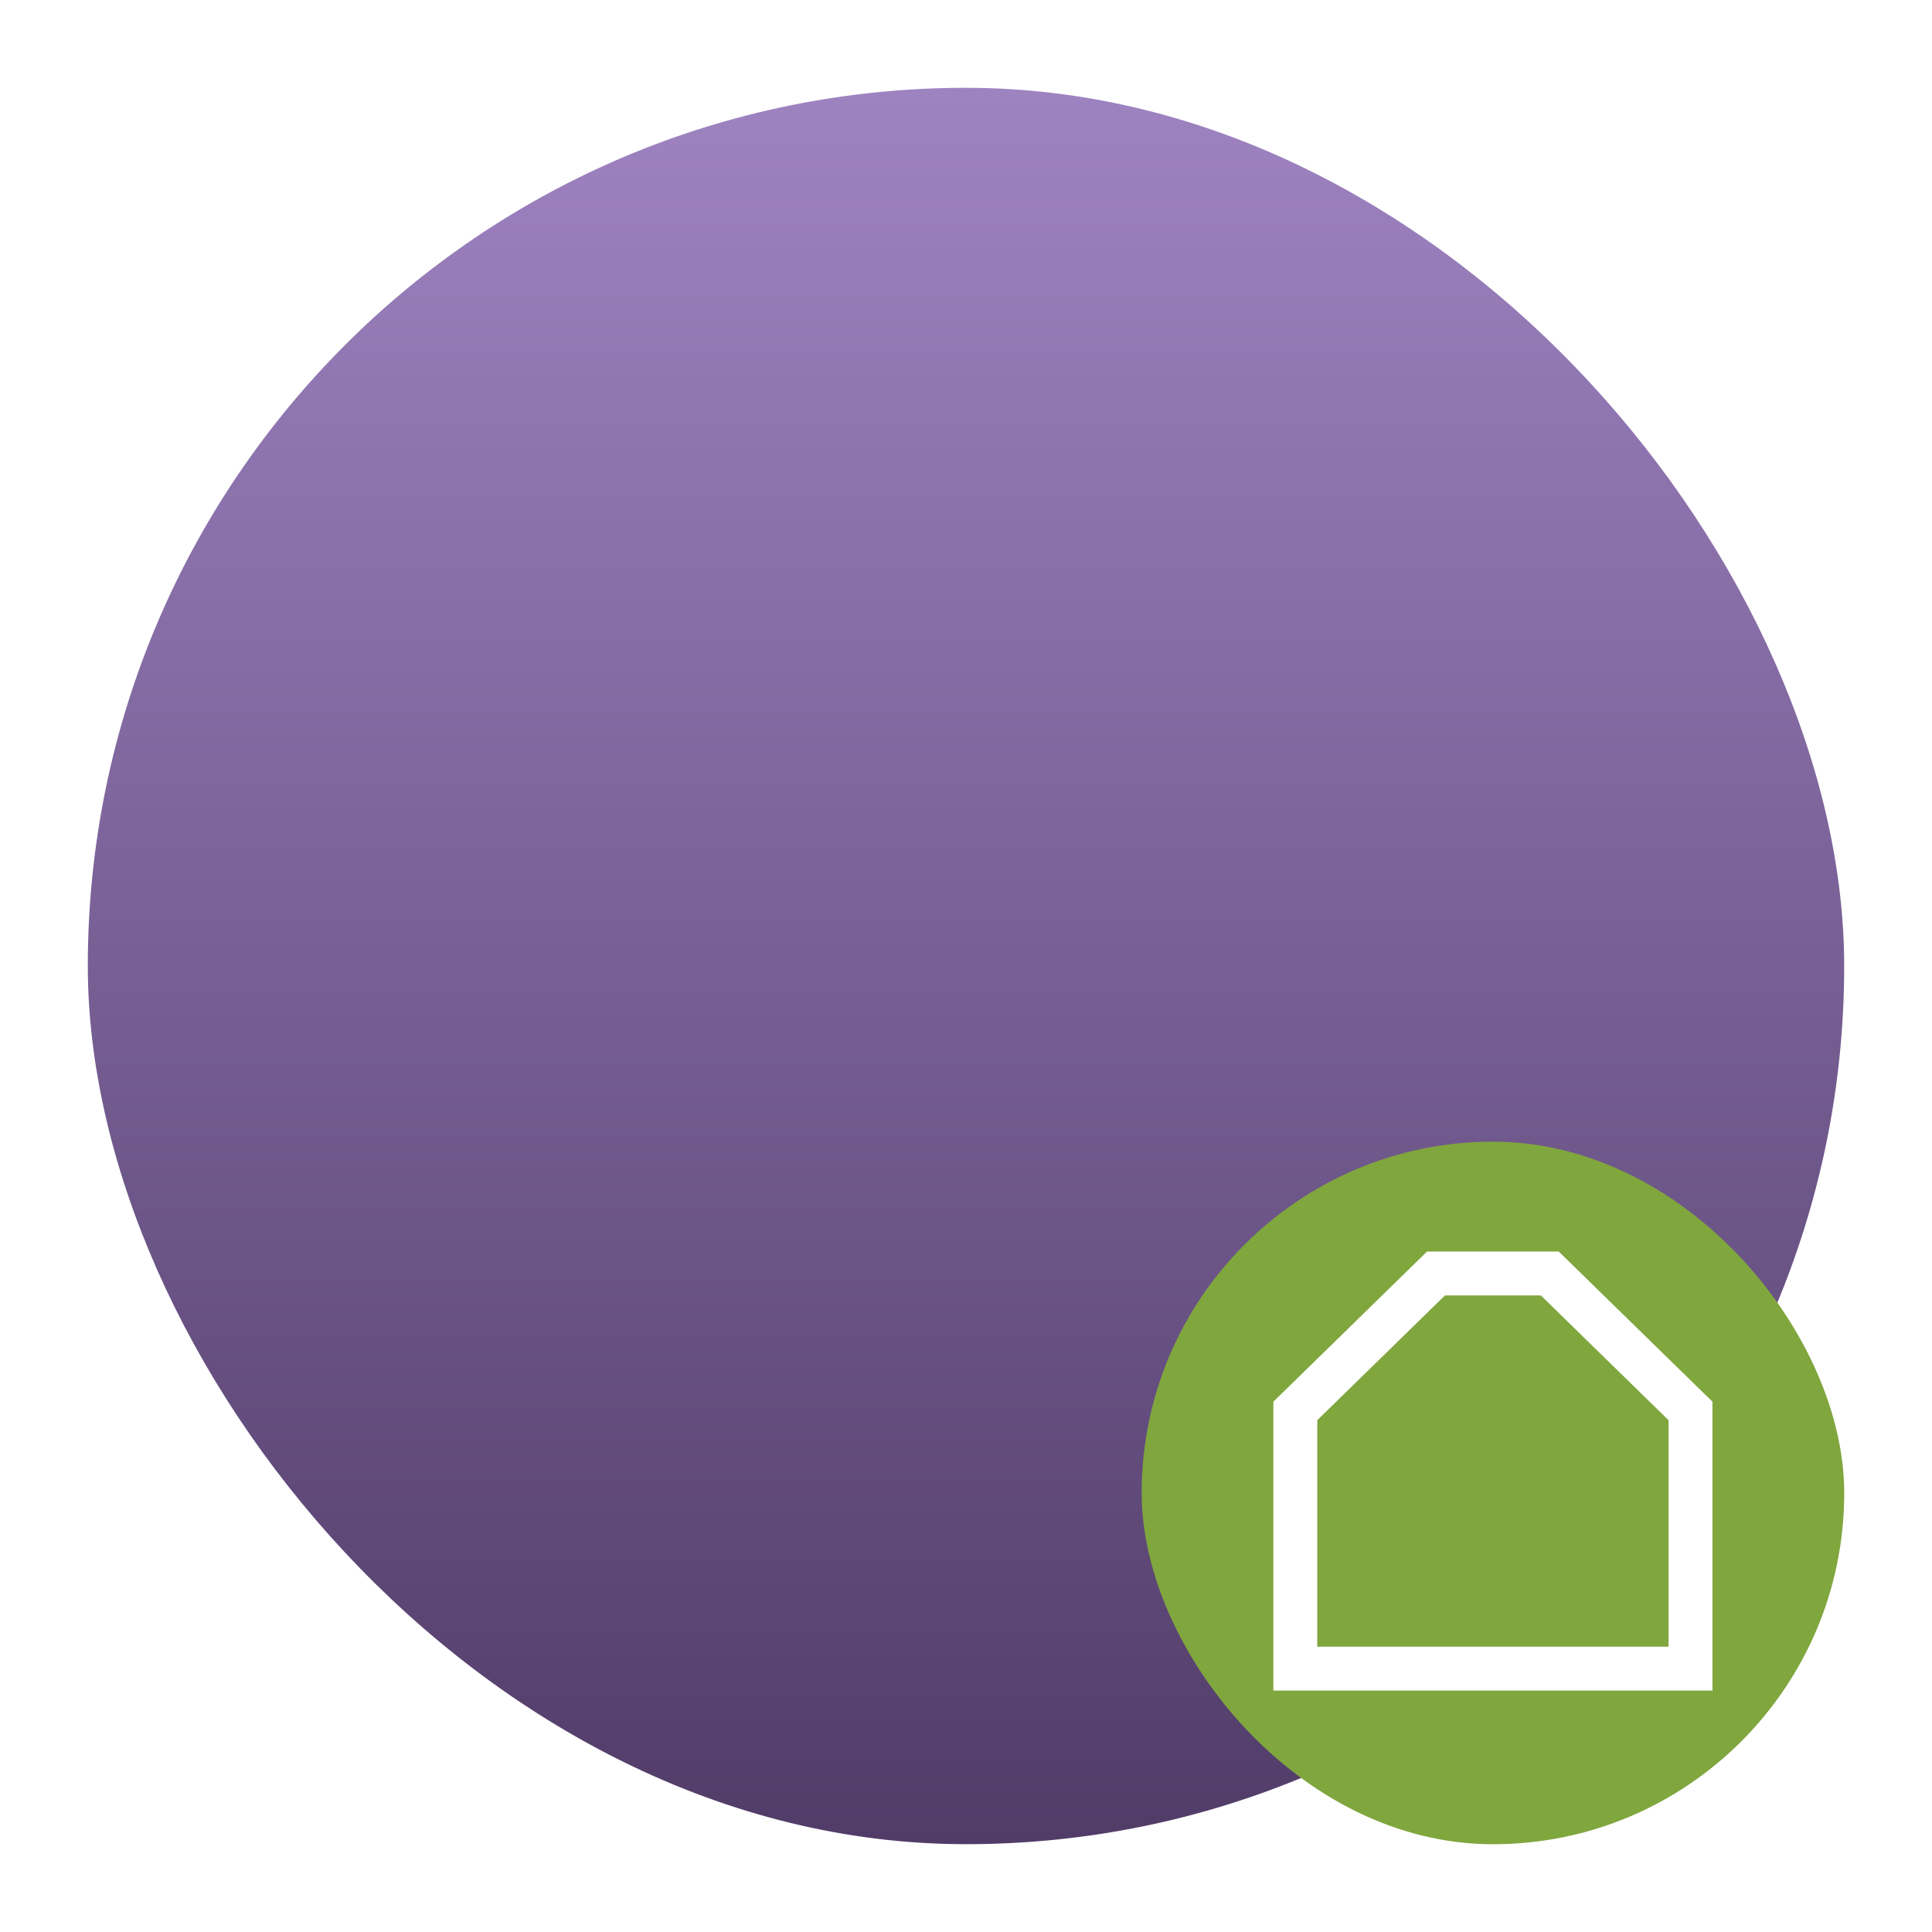 <svg width="40" height="40" viewBox="0 0 40 40" fill="none" xmlns="http://www.w3.org/2000/svg">
<g filter="url(#filter0_d_1832_1831)">
<rect x="1.818" y="1.818" width="36.364" height="36.364" rx="18.182" fill="url(#paint0_linear_1832_1831)"/>
</g>
<rect x="23.637" y="23.637" width="14.546" height="14.546" rx="7.273" fill="#80A63E"/>
<path d="M32.087 26.366L35 29.212L35 34.547L26.818 34.547L26.818 29.212L29.731 26.366L30.909 26.366L32.087 26.366Z" stroke="white" stroke-width="0.909"/>
<defs>
<filter id="filter0_d_1832_1831" x="0" y="0" width="40" height="40" filterUnits="userSpaceOnUse" color-interpolation-filters="sRGB">
<feFlood flood-opacity="0" result="BackgroundImageFix"/>
<feColorMatrix in="SourceAlpha" type="matrix" values="0 0 0 0 0 0 0 0 0 0 0 0 0 0 0 0 0 0 127 0" result="hardAlpha"/>
<feOffset/>
<feGaussianBlur stdDeviation="0.909"/>
<feComposite in2="hardAlpha" operator="out"/>
<feColorMatrix type="matrix" values="0 0 0 0 0 0 0 0 0 0 0 0 0 0 0 0 0 0 0.25 0"/>
<feBlend mode="normal" in2="BackgroundImageFix" result="effect1_dropShadow_1832_1831"/>
<feBlend mode="normal" in="SourceGraphic" in2="effect1_dropShadow_1832_1831" result="shape"/>
</filter>
<linearGradient id="paint0_linear_1832_1831" x1="20" y1="1.818" x2="20" y2="38.182" gradientUnits="userSpaceOnUse">
<stop stop-color="#9E83C1"/>
<stop offset="1" stop-color="#513C68"/>
</linearGradient>
</defs>
</svg>
